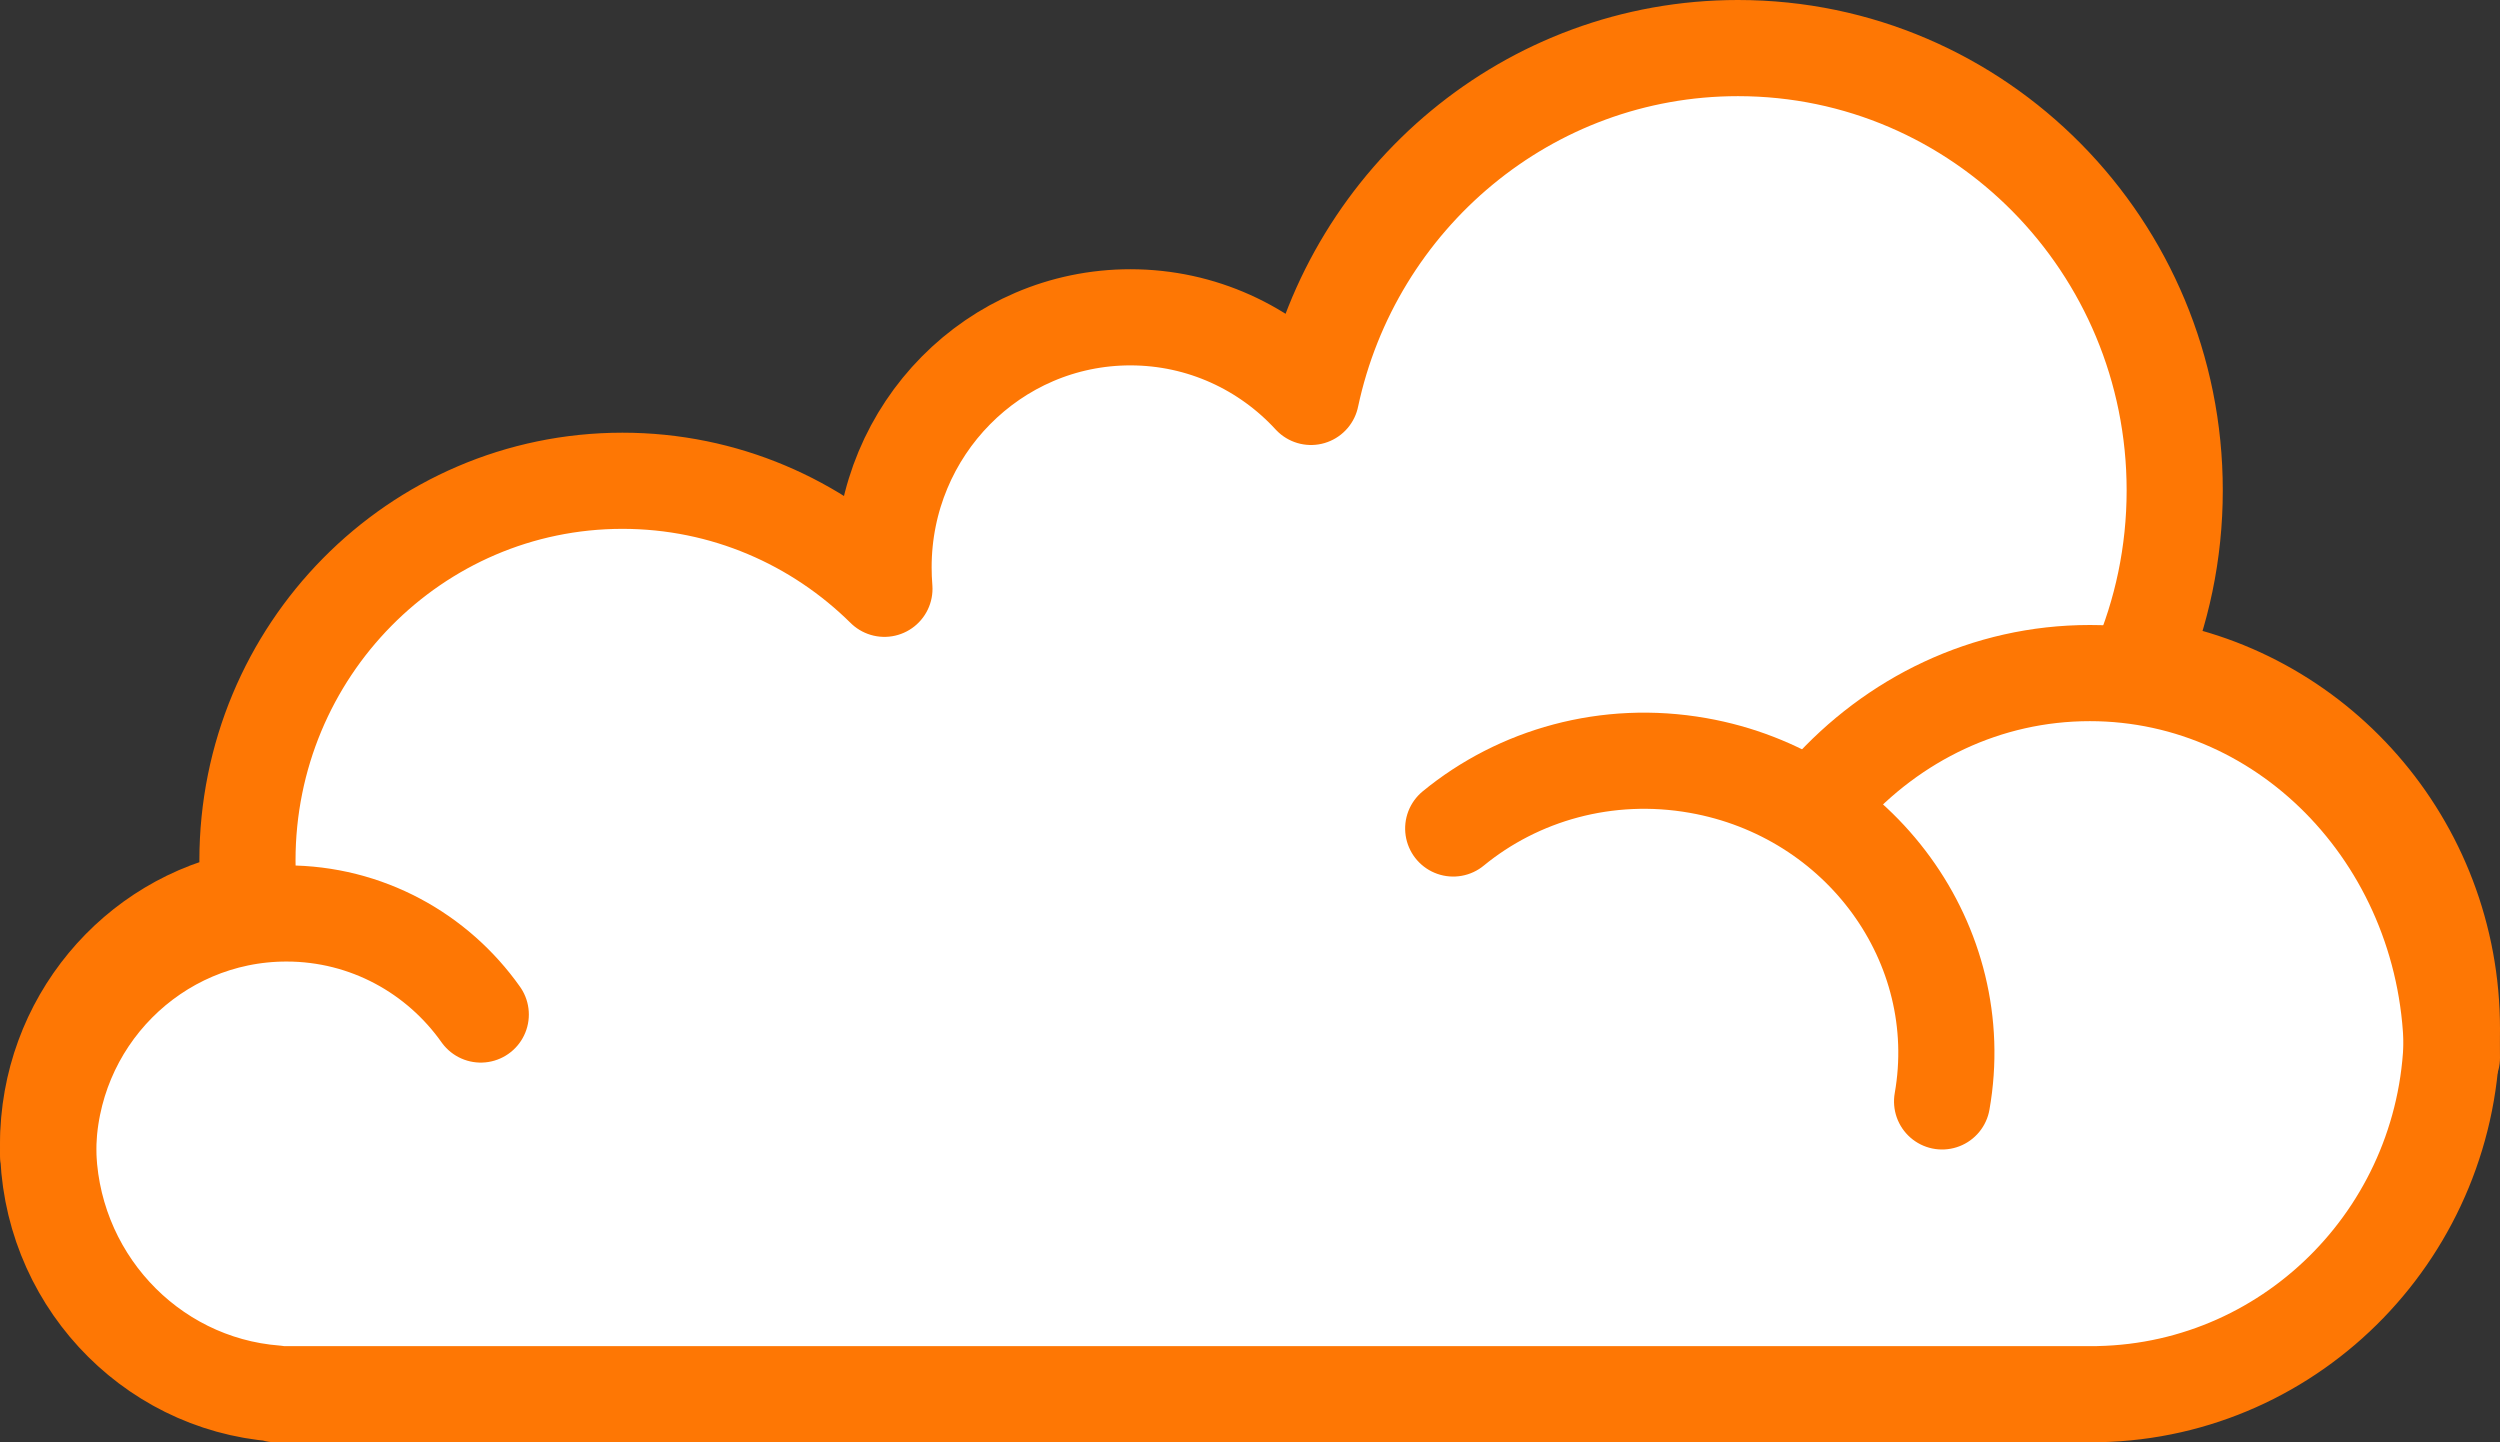 <?xml version="1.0" encoding="UTF-8"?>
<svg width="52px" height="30px" viewBox="0 0 52 30" version="1.1" xmlns="http://www.w3.org/2000/svg" xmlns:xlink="http://www.w3.org/1999/xlink">
    <rect x="0" y="0" width="52" height="30" fill="#333333" stroke="none"/>
    <!-- Generator: Sketch 49 (51002) - http://www.bohemiancoding.com/sketch -->
    <title>Group</title>
    <desc>Created with Sketch.</desc>
    <defs></defs>
    <g id="Symbols" stroke="none" stroke-width="1" fill="none" fill-rule="evenodd" stroke-linecap="round">
        <g id="Navigatie-/-Menu-normaal" transform="translate(-48, -19)" stroke="#FE7704" stroke-width="2">
            <g id="Group" transform="translate(49, 20)">
                <path d="M4.739,27.985 C2.088,27.781 0,25.537 0,22.8 C0,20.256 1.803,18.14 4.185,17.689 C4.16,17.429 4.147,17.166 4.147,16.9 C4.147,12.537 7.639,9 11.947,9 C14.067,9 15.99,9.857 17.396,11.247 C17.384,11.1 17.378,10.951 17.378,10.8 C17.378,7.928 19.676,5.6 22.512,5.6 C23.995,5.6 25.332,6.237 26.269,7.256 C27.15,3.109 30.792,0 35.15,0 C40.167,0 44.234,4.119 44.234,9.2 C44.234,10.503 43.966,11.742 43.484,12.865 C47.162,13.355 50,16.542 50,20.4 C50,24.544 46.725,27.913 42.654,27.998 L42.654,28 L4.739,28 L4.739,27.985 Z" id="Combined-Shape" fill="#FFFFFF" stroke-linejoin="round"></path>
                <path d="M40,21 C40,17.686 37.218,15 33.787,15 C31.861,15 30.14,15.846 29,17.175" id="Oval-3-Copy-5" stroke-linejoin="round" transform="translate(34.5, 18) rotate(10) translate(-34.5, -18) "></path>
                <path d="M50,21 C50,16.582 46.628,13 42.468,13 C40.315,13 38.373,13.959 37,15.498" id="Oval-3-Copy-3" stroke-linejoin="round"></path>
                <path d="M9,20.102 C8.101,18.83 6.626,18 4.959,18 C2.22,18 0,20.239 0,23" id="Oval-3"></path>
            </g>
        </g>
    </g>
</svg>